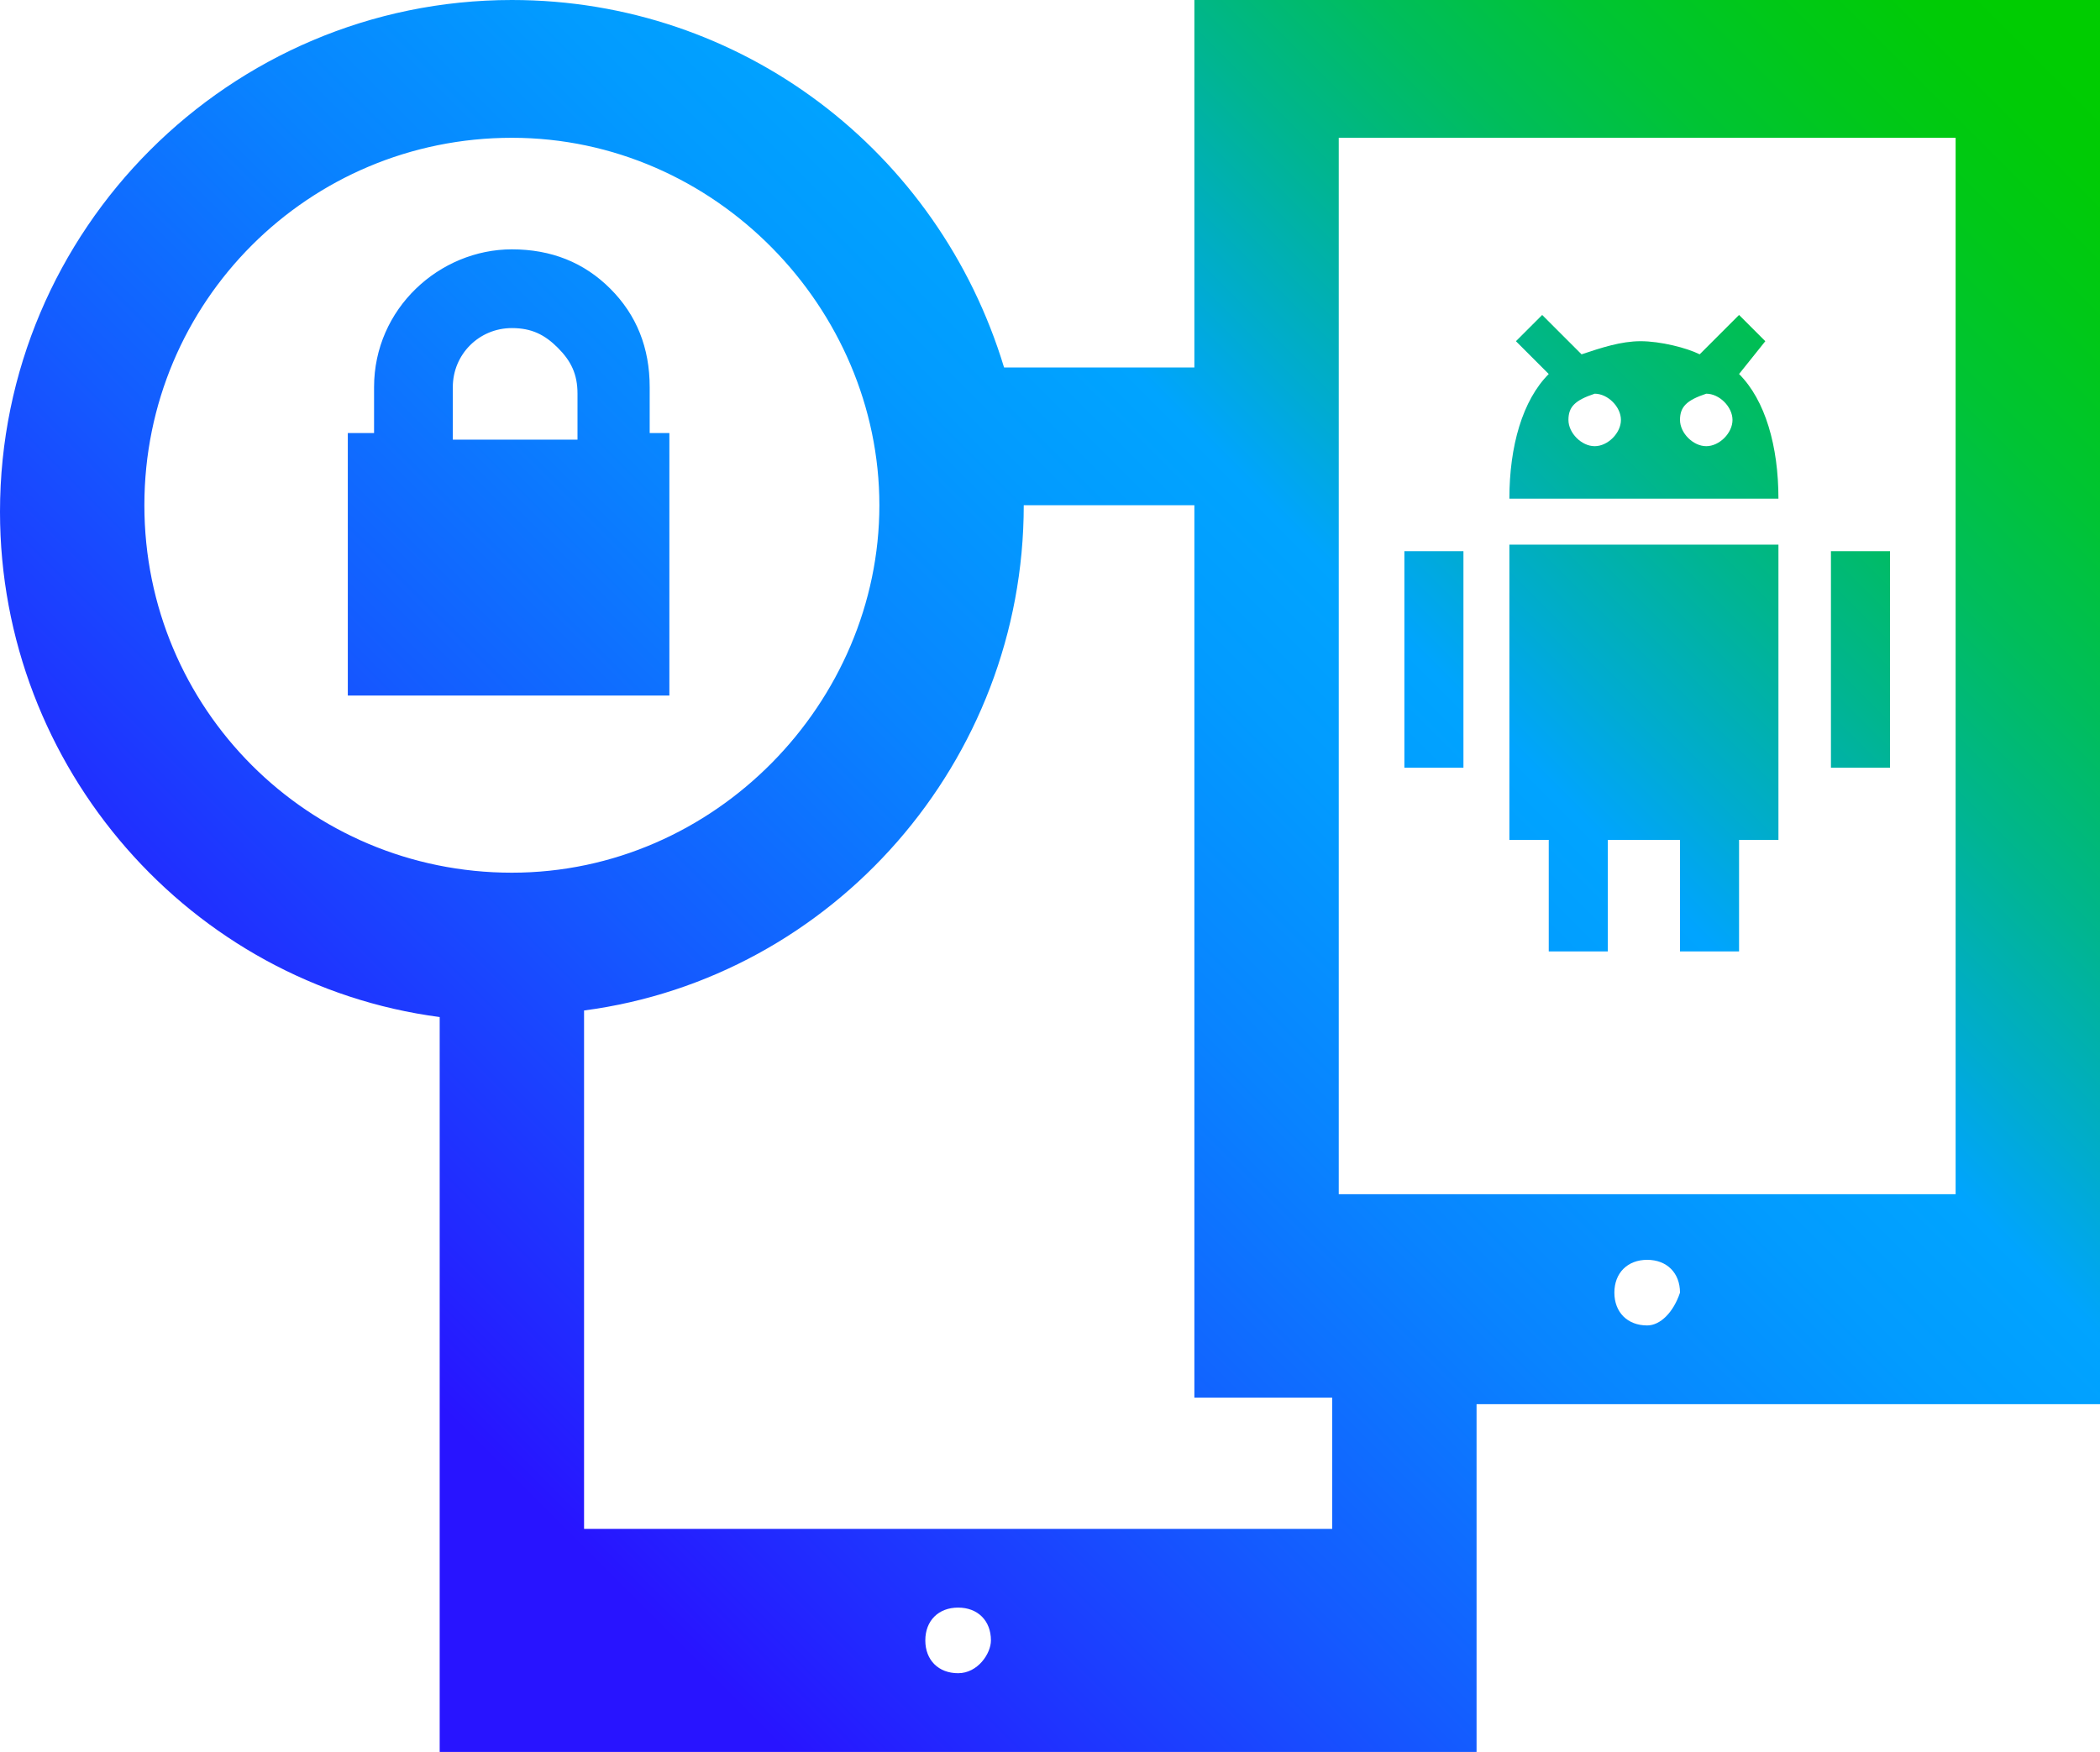 <?xml version="1.0" encoding="utf-8"?>
<!-- Generator: Adobe Illustrator 26.4.1, SVG Export Plug-In . SVG Version: 6.00 Build 0)  -->
<svg version="1.1" id="Layer_1" xmlns="http://www.w3.org/2000/svg" xmlns:xlink="http://www.w3.org/1999/xlink" x="0px" y="0px"
	 viewBox="0 0 32 26.7" style="enable-background:new 0 0 32 26.7;" xml:space="preserve">
<style type="text/css">
	.st0{fill:url(#SVGID_1_);}
</style>
<linearGradient id="SVGID_1_" gradientUnits="userSpaceOnUse" x1="4.522" y1="4.934" x2="30.522" y2="30.934" gradientTransform="matrix(1 0 0 -1 0 29.4)">
	<stop  offset="0.1" style="stop-color:#2814FF"/>
	<stop  offset="0.143" style="stop-color:#2324FF"/>
	<stop  offset="0.3" style="stop-color:#145BFF"/>
	<stop  offset="0.435" style="stop-color:#0983FF"/>
	<stop  offset="0.542" style="stop-color:#029BFF"/>
	<stop  offset="0.607" style="stop-color:#00A4FF"/>
	<stop  offset="0.655" style="stop-color:#00ACCE"/>
	<stop  offset="0.722" style="stop-color:#00B590"/>
	<stop  offset="0.785" style="stop-color:#00BD5D"/>
	<stop  offset="0.845" style="stop-color:#00C434"/>
	<stop  offset="0.899" style="stop-color:#00C818"/>
	<stop  offset="0.946" style="stop-color:#00CB06"/>
	<stop  offset="0.98" style="stop-color:#00CC00"/>
</linearGradient>
<path class="st0" d="M21.4,8.4h0.9v3.3h-0.9V8.4z M23,12.8h0.6v1.7h0.9v-1.7h1.1v1.7h0.9v-1.7h0.6V8.3H23V12.8z M27.9,8.4v3.3h0.9
	V8.4H27.9z M23,7.6c0-0.8,0.2-1.5,0.6-1.9l-0.5-0.5l0.4-0.4l0.6,0.6c0.3-0.1,0.6-0.2,0.9-0.2s0.7,0.1,0.9,0.2l0.6-0.6l0.4,0.4
	l-0.4,0.5c0.4,0.4,0.6,1.1,0.6,1.9H23z M25.6,6.4c0,0.2,0.2,0.4,0.4,0.4c0.2,0,0.4-0.2,0.4-0.4S26.2,6,26,6
	C25.7,6.1,25.6,6.2,25.6,6.4z M23.9,6.4c0,0.2,0.2,0.4,0.4,0.4c0.2,0,0.4-0.2,0.4-0.4S24.5,6,24.3,6C24,6.1,23.9,6.2,23.9,6.4z
	 M14.6,25.5c-0.3,0-0.5-0.2-0.5-0.5s0.2-0.5,0.5-0.5s0.5,0.2,0.5,0.5C15.1,25.2,14.9,25.5,14.6,25.5z M25.1,20.2
	c-0.3,0-0.5-0.2-0.5-0.5s0.2-0.5,0.5-0.5s0.5,0.2,0.5,0.5C25.5,20,25.3,20.2,25.1,20.2z M18.2,0v5.6h-2.9c-1-3.3-4-5.6-7.5-5.6
	C3.5,0,0,3.5,0,7.8c0,3.9,2.9,7.2,6.7,7.7v11.2h15.8v-5.3H32V0H18.2z M2.2,7.7c0-3.1,2.5-5.6,5.6-5.6s5.6,2.6,5.6,5.6
	s-2.5,5.6-5.6,5.6S2.2,10.8,2.2,7.7z M20.3,21.3v2H8.9v-7.9c3.8-0.5,6.7-3.8,6.7-7.7l0,0h2.6v13.6H20.3z M29.8,2.1v16.1h-9.4V2.1
	H29.8z M9.9,6.6V5.9c0-0.6-0.2-1.1-0.6-1.5C8.9,4,8.4,3.8,7.8,3.8c-1.1,0-2.1,0.9-2.1,2.1v0.7H5.3v4h4.9v-4
	C10.2,6.6,9.9,6.6,9.9,6.6z M6.9,6.6V5.9C6.9,5.4,7.3,5,7.8,5c0.3,0,0.5,0.1,0.7,0.3S8.8,5.7,8.8,6v0.7H6.9V6.6z"/>
</svg>
